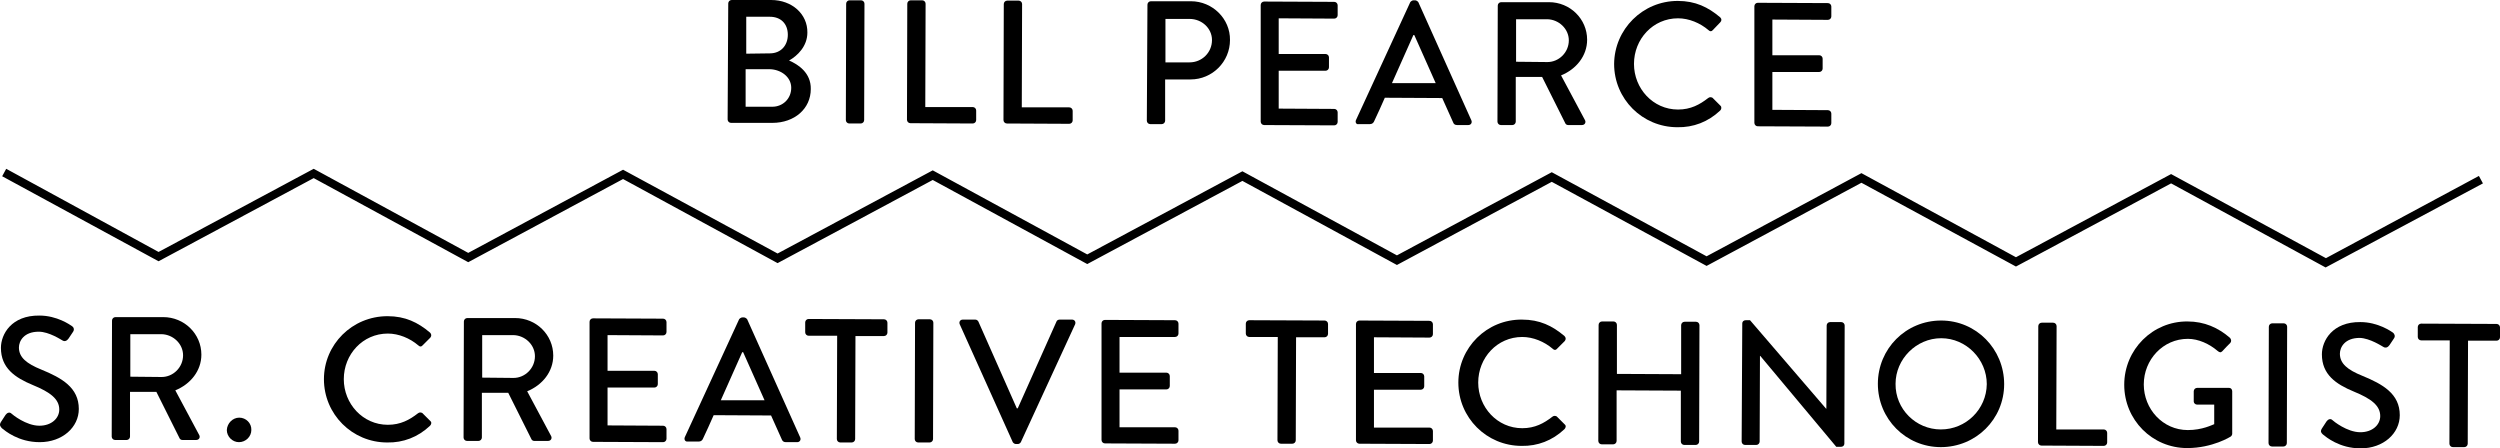 <?xml version="1.0" encoding="utf-8"?>
<!-- Generator: Adobe Illustrator 23.0.3, SVG Export Plug-In . SVG Version: 6.00 Build 0)  -->
<svg version="1.1" id="Layer_1" xmlns="http://www.w3.org/2000/svg" xmlns:xlink="http://www.w3.org/1999/xlink" x="0px" y="0px"
	 viewBox="0 0 805.7 144.5" enable-background="new 0 0 805.7 144.5" xml:space="preserve">
<g>
	<g>
		<path d="M234.7,1.1c0-0.6,0.5-1.1,1.1-1.1l12.7,0c6.8,0,11.8,4.6,11.7,10.5c0,4.4-3.2,7.5-5.9,9c3,1.3,7.1,4,7,9.2
			c0,6.3-5.2,10.9-12.4,10.9l-13.3,0c-0.6,0-1.1-0.5-1.1-1.1L234.7,1.1z M248.9,34.4c3.4,0,6.1-2.6,6.1-6.1c0-3.5-3.3-5.9-6.9-6
			l-7.8,0l0,12.1L248.9,34.4z M248.1,17.2c3.6,0,5.8-2.6,5.8-6c0-3.5-2.2-5.8-5.8-5.8l-7.6,0l0,11.9L248.1,17.2z"/>
		<path d="M272.7,1.2c0-0.6,0.5-1.1,1.1-1.1l3.7,0c0.6,0,1.1,0.5,1.1,1.1l-0.1,37.5c0,0.6-0.5,1.1-1.1,1.1l-3.7,0
			c-0.6,0-1.1-0.5-1.1-1.1L272.7,1.2z"/>
		<path d="M292.4,1.2c0-0.6,0.5-1.1,1.1-1.1l3.7,0c0.6,0,1.1,0.5,1.1,1.1l-0.1,33.3l15.3,0c0.6,0,1.1,0.5,1.1,1.1l0,3.1
			c0,0.6-0.5,1.1-1.1,1.1l-20.1-0.1c-0.6,0-1.1-0.5-1.1-1.1L292.4,1.2z"/>
		<path d="M323.5,1.3c0-0.6,0.5-1.1,1.1-1.1l3.7,0c0.6,0,1.1,0.5,1.1,1.1l-0.1,33.3l15.3,0c0.6,0,1.1,0.5,1.1,1.1l0,3.1
			c0,0.6-0.5,1.1-1.1,1.1l-20.1-0.1c-0.6,0-1.1-0.5-1.1-1.1L323.5,1.3z"/>
		<path d="M369.8,1.5c0-0.6,0.5-1.1,1.1-1.1l12.9,0c7,0,12.7,5.7,12.6,12.5c0,7-5.7,12.7-12.7,12.7l-8.2,0l0,13.3
			c0,0.6-0.5,1.1-1.1,1.1l-3.7,0c-0.6,0-1.1-0.5-1.1-1.1L369.8,1.5z M383.4,20.1c3.9,0,7.2-3.1,7.2-7.2c0-3.8-3.3-6.8-7.2-6.8
			l-7.8,0l0,14L383.4,20.1z"/>
		<path d="M406.3,1.6c0-0.6,0.5-1.1,1.1-1.1L430,0.6c0.6,0,1.1,0.5,1.1,1.1l0,3.2c0,0.6-0.5,1.1-1.1,1.1l-17.9-0.1l0,11.5l15.1,0
			c0.6,0,1.1,0.5,1.1,1.1l0,3.2c0,0.6-0.5,1.1-1.1,1.1l-15.1,0l0,12.2l17.9,0.1c0.6,0,1.1,0.5,1.1,1.1l0,3.1c0,0.6-0.5,1.1-1.1,1.1
			l-22.6-0.1c-0.6,0-1.1-0.5-1.1-1.1L406.3,1.6z"/>
		<path d="M437,38.7l17.5-38c0.2-0.3,0.7-0.6,1-0.6l0.6,0c0.3,0,0.8,0.3,1,0.6l17.1,38.1c0.3,0.7-0.1,1.5-1,1.5l-3.6,0
			c-0.7,0-1.1-0.3-1.3-0.9l-3.5-7.8l-18.5-0.1c-1.1,2.6-2.3,5.1-3.5,7.7c-0.2,0.4-0.6,0.8-1.3,0.8l-3.6,0
			C437.1,40.2,436.7,39.4,437,38.7z M462.7,26.8l-6.9-15.5l-0.3,0l-6.9,15.5L462.7,26.8z"/>
		<path d="M482.7,1.8c0-0.6,0.5-1.1,1.1-1.1l15.4,0c6.8,0,12.3,5.4,12.3,12.1c0,5.2-3.5,9.5-8.4,11.5l7.7,14.4c0.4,0.7,0,1.6-1,1.6
			l-4.4,0c-0.5,0-0.8-0.3-0.9-0.5l-7.5-15l-8.5,0l0,14.4c0,0.6-0.5,1.1-1.1,1.1l-3.7,0c-0.6,0-1.1-0.5-1.1-1.1L482.7,1.8z M498.7,20
			c3.7,0,6.9-3.1,6.9-7c0-3.7-3.2-6.7-6.9-6.8l-10.1,0l0,13.7L498.7,20z"/>
		<path d="M540.7,0.3c5.7,0,9.8,2,13.7,5.3c0.5,0.5,0.5,1.1,0,1.6L552,9.7c-0.4,0.5-0.9,0.5-1.4,0c-2.7-2.3-6.3-3.8-9.8-3.8
			c-8.1,0-14.2,6.7-14.2,14.7c0,7.9,6.1,14.7,14.2,14.7c4.1,0,7-1.6,9.7-3.7c0.5-0.4,1-0.3,1.4-0.1l2.6,2.6c0.4,0.4,0.3,1.1-0.1,1.5
			c-3.9,3.7-8.7,5.5-13.8,5.4c-11.3,0-20.4-9.1-20.4-20.4C520.3,9.4,529.4,0.3,540.7,0.3z"/>
		<path d="M565.4,2c0-0.6,0.5-1.1,1.1-1.1L589.1,1c0.6,0,1.1,0.5,1.1,1.1l0,3.2c0,0.6-0.5,1.1-1.1,1.1l-17.9-0.1l0,11.5l15.1,0
			c0.6,0,1.1,0.5,1.1,1.1l0,3.2c0,0.6-0.5,1.1-1.1,1.1l-15.1,0l0,12.2l17.9,0.1c0.6,0,1.1,0.5,1.1,1.1l0,3.1c0,0.6-0.5,1.1-1.1,1.1
			l-22.6-0.1c-0.6,0-1.1-0.5-1.1-1.1L565.4,2z"/>
	</g>
</g>
<g>
	<path d="M0.3,136c0.5-0.7,1-1.6,1.5-2.3c0.5-0.7,1.3-1,1.9-0.4c0.3,0.3,4.7,3.9,9,3.9c3.9,0,6.4-2.4,6.4-5.2c0-3.4-2.9-5.6-8.5-7.9
		c-5.8-2.4-10.3-5.5-10.3-12c0-4.4,3.4-10.5,12.4-10.4c5.7,0,9.9,3,10.5,3.4c0.5,0.3,0.9,1.1,0.3,1.9c-0.5,0.7-1,1.5-1.4,2.1
		c-0.5,0.7-1.2,1.1-2,0.6c-0.4-0.2-4.3-2.8-7.6-2.8c-4.8,0-6.4,3-6.4,5.1c0,3.2,2.5,5.2,7.2,7.1c6.6,2.7,12.1,5.8,12.1,12.7
		c0,5.9-5.3,10.7-12.6,10.7c-6.9,0-11.2-3.7-12.2-4.5C0.1,137.4-0.3,137,0.3,136z"/>
	<path d="M36.1,103.3c0-0.6,0.5-1.1,1.1-1.1l15.4,0c6.8,0,12.3,5.4,12.3,12.1c0,5.2-3.5,9.5-8.4,11.5l7.7,14.4c0.4,0.7,0,1.6-1,1.6
		l-4.4,0c-0.5,0-0.8-0.3-0.9-0.5l-7.5-15l-8.5,0l0,14.4c0,0.6-0.5,1.1-1.1,1.1l-3.7,0c-0.6,0-1.1-0.5-1.1-1.1L36.1,103.3z
		 M52.1,121.5c3.7,0,6.9-3.1,6.9-7c0-3.7-3.2-6.7-6.9-6.8l-10.1,0l0,13.7L52.1,121.5z"/>
	<path d="M77.1,134.6c2.2,0,4,1.8,3.9,4c0,2.1-1.8,3.9-4,3.9c-2.1,0-3.9-1.8-3.9-3.9C73.2,136.4,75,134.6,77.1,134.6z"/>
	<path d="M124.9,101.9c5.7,0,9.8,2,13.7,5.3c0.5,0.5,0.5,1.1,0.1,1.6l-2.5,2.5c-0.4,0.5-0.9,0.5-1.4,0c-2.7-2.3-6.3-3.8-9.8-3.8
		c-8.1,0-14.2,6.7-14.2,14.7c0,7.9,6.1,14.7,14.2,14.7c4.1,0,7-1.6,9.7-3.7c0.5-0.4,1-0.3,1.4-0.1l2.6,2.6c0.5,0.4,0.3,1.1-0.1,1.5
		c-3.9,3.7-8.7,5.5-13.8,5.4c-11.3,0-20.4-9.1-20.4-20.4C104.4,111,113.5,101.9,124.9,101.9z"/>
	<path d="M149.5,103.6c0-0.6,0.5-1.1,1.1-1.1l15.4,0c6.8,0,12.3,5.4,12.3,12.1c0,5.2-3.5,9.5-8.4,11.5l7.7,14.4c0.4,0.7,0,1.6-1,1.6
		l-4.4,0c-0.5,0-0.8-0.3-0.9-0.5l-7.5-15l-8.5,0l0,14.4c0,0.6-0.5,1.1-1.1,1.1l-3.7,0c-0.6,0-1.1-0.5-1.1-1.1L149.5,103.6z
		 M165.5,121.8c3.7,0,6.9-3.1,6.9-7c0-3.7-3.2-6.7-6.9-6.8l-10.1,0l0,13.7L165.5,121.8z"/>
	<path d="M190,103.7c0-0.6,0.5-1.1,1.1-1.1l22.6,0.1c0.6,0,1.1,0.5,1.1,1.1l0,3.2c0,0.6-0.5,1.1-1.1,1.1l-17.9-0.1l0,11.5l15.1,0
		c0.6,0,1.1,0.5,1.1,1.1l0,3.2c0,0.6-0.5,1.1-1.1,1.1l-15.1,0l0,12.2l17.9,0.1c0.6,0,1.1,0.5,1.1,1.1l0,3.1c0,0.6-0.5,1.1-1.1,1.1
		l-22.6-0.1c-0.6,0-1.1-0.5-1.1-1.1L190,103.7z"/>
	<path d="M220.7,140.9l17.5-38c0.2-0.3,0.7-0.6,1-0.6l0.6,0c0.3,0,0.8,0.3,1,0.6l17.1,38.1c0.3,0.7-0.1,1.5-1,1.5l-3.6,0
		c-0.7,0-1.1-0.3-1.3-0.8l-3.5-7.8l-18.5-0.1c-1.1,2.6-2.3,5.1-3.5,7.7c-0.2,0.4-0.6,0.8-1.3,0.8l-3.6,0
		C220.8,142.4,220.4,141.6,220.7,140.9z M246.4,129l-6.9-15.5h-0.3l-6.9,15.5L246.4,129z"/>
	<path d="M269.8,108.2l-9.2,0c-0.6,0-1.1-0.5-1.1-1.1l0-3.2c0-0.6,0.5-1.1,1.1-1.1l24.3,0.1c0.6,0,1.1,0.5,1.1,1.1l0,3.2
		c0,0.6-0.5,1.1-1.1,1.1l-9.2,0l-0.1,33.2c0,0.6-0.5,1.1-1.1,1.1l-3.7,0c-0.6,0-1.1-0.5-1.1-1.1L269.8,108.2z"/>
	<path d="M294.9,104c0-0.6,0.5-1.1,1.1-1.1l3.7,0c0.6,0,1.1,0.5,1.1,1.1l-0.1,37.5c0,0.6-0.5,1.1-1.1,1.1l-3.7,0
		c-0.6,0-1.1-0.5-1.1-1.1L294.9,104z"/>
	<path d="M309.3,104.5c-0.3-0.7,0.1-1.5,1-1.5l4,0c0.5,0,0.8,0.3,1,0.6l12.4,28h0.3l12.5-28c0.1-0.3,0.5-0.6,1-0.6l4,0
		c0.8,0,1.3,0.7,1,1.5l-17.5,38c-0.2,0.3-0.5,0.6-1,0.6h-0.6c-0.4,0-0.8-0.3-1-0.6L309.3,104.5z"/>
	<path d="M355,104.2c0-0.6,0.5-1.1,1.1-1.1l22.6,0.1c0.6,0,1.1,0.5,1.1,1.1l0,3.2c0,0.6-0.5,1.1-1.1,1.1l-17.9,0l0,11.5l15.1,0
		c0.6,0,1.1,0.5,1.1,1.1l0,3.2c0,0.6-0.5,1.1-1.1,1.1l-15.1,0l0,12.2l17.9,0c0.6,0,1.1,0.5,1.1,1.1l0,3.1c0,0.6-0.5,1.1-1.1,1.1
		l-22.6-0.1c-0.6,0-1.1-0.5-1.1-1.1L355,104.2z"/>
	<path d="M411.8,108.6l-9.2,0c-0.6,0-1.1-0.5-1.1-1.1l0-3.2c0-0.6,0.5-1.1,1.1-1.1l24.3,0.1c0.6,0,1.1,0.5,1.1,1.1l0,3.2
		c0,0.6-0.5,1.1-1.1,1.1l-9.2,0l-0.1,33.2c0,0.6-0.5,1.1-1.1,1.1l-3.7,0c-0.6,0-1.1-0.5-1.1-1.1L411.8,108.6z"/>
	<path d="M437,104.4c0-0.6,0.5-1.1,1.1-1.1l22.6,0.1c0.6,0,1.1,0.5,1.1,1.1l0,3.2c0,0.6-0.5,1.1-1.1,1.1l-17.9-0.1l0,11.5l15.1,0
		c0.6,0,1.1,0.5,1.1,1.1l0,3.2c0,0.6-0.5,1.1-1.1,1.1l-15.1,0l0,12.2l17.9,0c0.6,0,1.1,0.5,1.1,1.1l0,3.1c0,0.6-0.5,1.1-1.1,1.1
		l-22.6-0.1c-0.6,0-1.1-0.5-1.1-1.1L437,104.4z"/>
	<path d="M490.5,103c5.7,0,9.8,2,13.7,5.3c0.5,0.5,0.5,1.1,0.1,1.6l-2.5,2.5c-0.4,0.5-0.9,0.5-1.4,0c-2.7-2.3-6.3-3.8-9.8-3.8
		c-8.1,0-14.2,6.7-14.2,14.7c0,7.9,6.1,14.7,14.2,14.7c4.1,0,7-1.6,9.7-3.7c0.5-0.4,1-0.3,1.4-0.1l2.6,2.6c0.5,0.4,0.3,1.1-0.1,1.5
		c-3.9,3.7-8.7,5.5-13.8,5.4c-11.3,0-20.4-9.1-20.4-20.4C470,112,479.2,102.9,490.5,103z"/>
	<path d="M515.2,104.7c0-0.6,0.5-1.1,1.1-1.1l3.7,0c0.6,0,1.1,0.5,1.1,1.1l0,15.8l20.7,0.1l0-15.8c0-0.6,0.5-1.1,1.1-1.1l3.7,0
		c0.6,0,1.1,0.5,1.1,1.1l-0.1,37.5c0,0.6-0.5,1.1-1.1,1.1l-3.7,0c-0.6,0-1.1-0.5-1.1-1.1l0-16.4l-20.7-0.1l0,16.3
		c0,0.6-0.5,1.1-1.1,1.1l-3.7,0c-0.6,0-1.1-0.5-1.1-1.1L515.2,104.7z"/>
	<path d="M561.5,104.2c0-0.6,0.5-1,1.1-1l1.4,0l24.5,28.5h0.1l0.1-26.8c0-0.6,0.5-1.1,1.1-1.1l3.6,0c0.6,0,1.1,0.5,1.1,1.1
		l-0.1,38.1c0,0.6-0.5,1-1.1,1l-1.5,0l-24.5-29.3h-0.1l-0.1,27.6c0,0.6-0.5,1.1-1.1,1.1l-3.6,0c-0.6,0-1.1-0.5-1.1-1.1L561.5,104.2z
		"/>
	<path d="M625.6,103.3c11.3,0,20.3,9.2,20.3,20.5c0,11.3-9.1,20.3-20.4,20.3c-11.3,0-20.3-9.1-20.3-20.4
		C605.2,112.4,614.2,103.3,625.6,103.3z M625.5,138.4c8.1,0,14.7-6.5,14.8-14.6c0-8-6.6-14.8-14.7-14.8c-8,0-14.7,6.7-14.7,14.7
		C610.8,131.8,617.4,138.4,625.5,138.4z"/>
	<path d="M656.9,105.1c0-0.6,0.5-1.1,1.1-1.1l3.7,0c0.6,0,1.1,0.5,1.1,1.1l-0.1,33.3l15.3,0c0.6,0,1.1,0.5,1.1,1.1l0,3.1
		c0,0.6-0.5,1.1-1.1,1.1l-20.1-0.1c-0.6,0-1.1-0.5-1.1-1.1L656.9,105.1z"/>
	<path d="M705,103.6c5.4,0,9.9,2,13.7,5.3c0.4,0.5,0.5,1.1,0.1,1.6c-0.9,0.9-1.7,1.7-2.6,2.7c-0.5,0.5-0.9,0.4-1.5-0.1
		c-2.7-2.3-6.2-3.9-9.6-3.9c-8,0-14.2,6.7-14.2,14.7c0,7.9,6.1,14.7,14.2,14.7c4.7,0,7.9-1.7,8.5-1.9l0-6.3l-5.5,0
		c-0.6,0-1.1-0.5-1.1-1l0-3.3c0-0.6,0.5-1.1,1.1-1.1l10.3,0c0.6,0,1,0.5,1,1.1c0,4.5,0,9.2,0,13.7c0,0.3-0.2,0.7-0.5,0.9
		c0,0-5.8,3.7-14,3.7c-11.3,0-20.3-9.1-20.3-20.4C684.6,112.6,693.8,103.5,705,103.6z"/>
	<path d="M731.2,105.3c0-0.6,0.5-1.1,1.1-1.1l3.7,0c0.6,0,1.1,0.5,1.1,1.1l-0.1,37.5c0,0.6-0.5,1.1-1.1,1.1l-3.7,0
		c-0.6,0-1.1-0.5-1.1-1.1L731.2,105.3z"/>
	<path d="M748.3,138.1c0.5-0.7,1-1.6,1.5-2.3c0.5-0.7,1.3-1,1.9-0.4c0.3,0.3,4.7,3.9,9,3.9c3.9,0,6.4-2.4,6.4-5.2
		c0-3.4-2.9-5.6-8.5-7.9c-5.8-2.4-10.3-5.5-10.3-12c0-4.4,3.4-10.5,12.4-10.4c5.7,0,9.9,3,10.5,3.4c0.4,0.3,0.9,1.1,0.3,1.9
		c-0.5,0.7-1,1.5-1.4,2.1c-0.5,0.7-1.2,1.1-2,0.6c-0.4-0.2-4.3-2.8-7.6-2.9c-4.8,0-6.4,3-6.4,5.1c0,3.2,2.5,5.2,7.2,7.1
		c6.6,2.7,12.1,5.8,12.1,12.7c0,5.9-5.3,10.7-12.6,10.7c-6.9,0-11.2-3.7-12.2-4.5C748.1,139.5,747.7,139.1,748.3,138.1z"/>
	<path d="M789.5,109.7l-9.2,0c-0.6,0-1.1-0.5-1.1-1.1l0-3.2c0-0.6,0.5-1.1,1.1-1.1l24.3,0.1c0.6,0,1.1,0.5,1.1,1.1l0,3.2
		c0,0.6-0.5,1.1-1.1,1.1l-9.2,0l-0.1,33.2c0,0.6-0.5,1.1-1.1,1.1l-3.7,0c-0.6,0-1.1-0.5-1.1-1.1L789.5,109.7z"/>
</g>
<polygon points="749.5,86.2 699.7,59.1 649.7,85.9 599.9,58.9 550,85.7 500.1,58.6 450.2,85.4 400.4,58.3 350.4,85.1 300.6,58 
	250.6,84.8 200.8,57.7 150.9,84.5 101.1,57.4 51.1,84.2 0.7,56.8 2,54.4 51.1,81.2 101.1,54.4 150.9,81.5 200.8,54.7 250.6,81.7 
	300.6,54.9 350.4,82 400.4,55.2 450.2,82.3 500.1,55.5 550,82.6 599.9,55.8 649.7,82.9 699.7,56.1 749.6,83.2 798.9,56.7 
	800.2,59.1 "/>
</svg>
